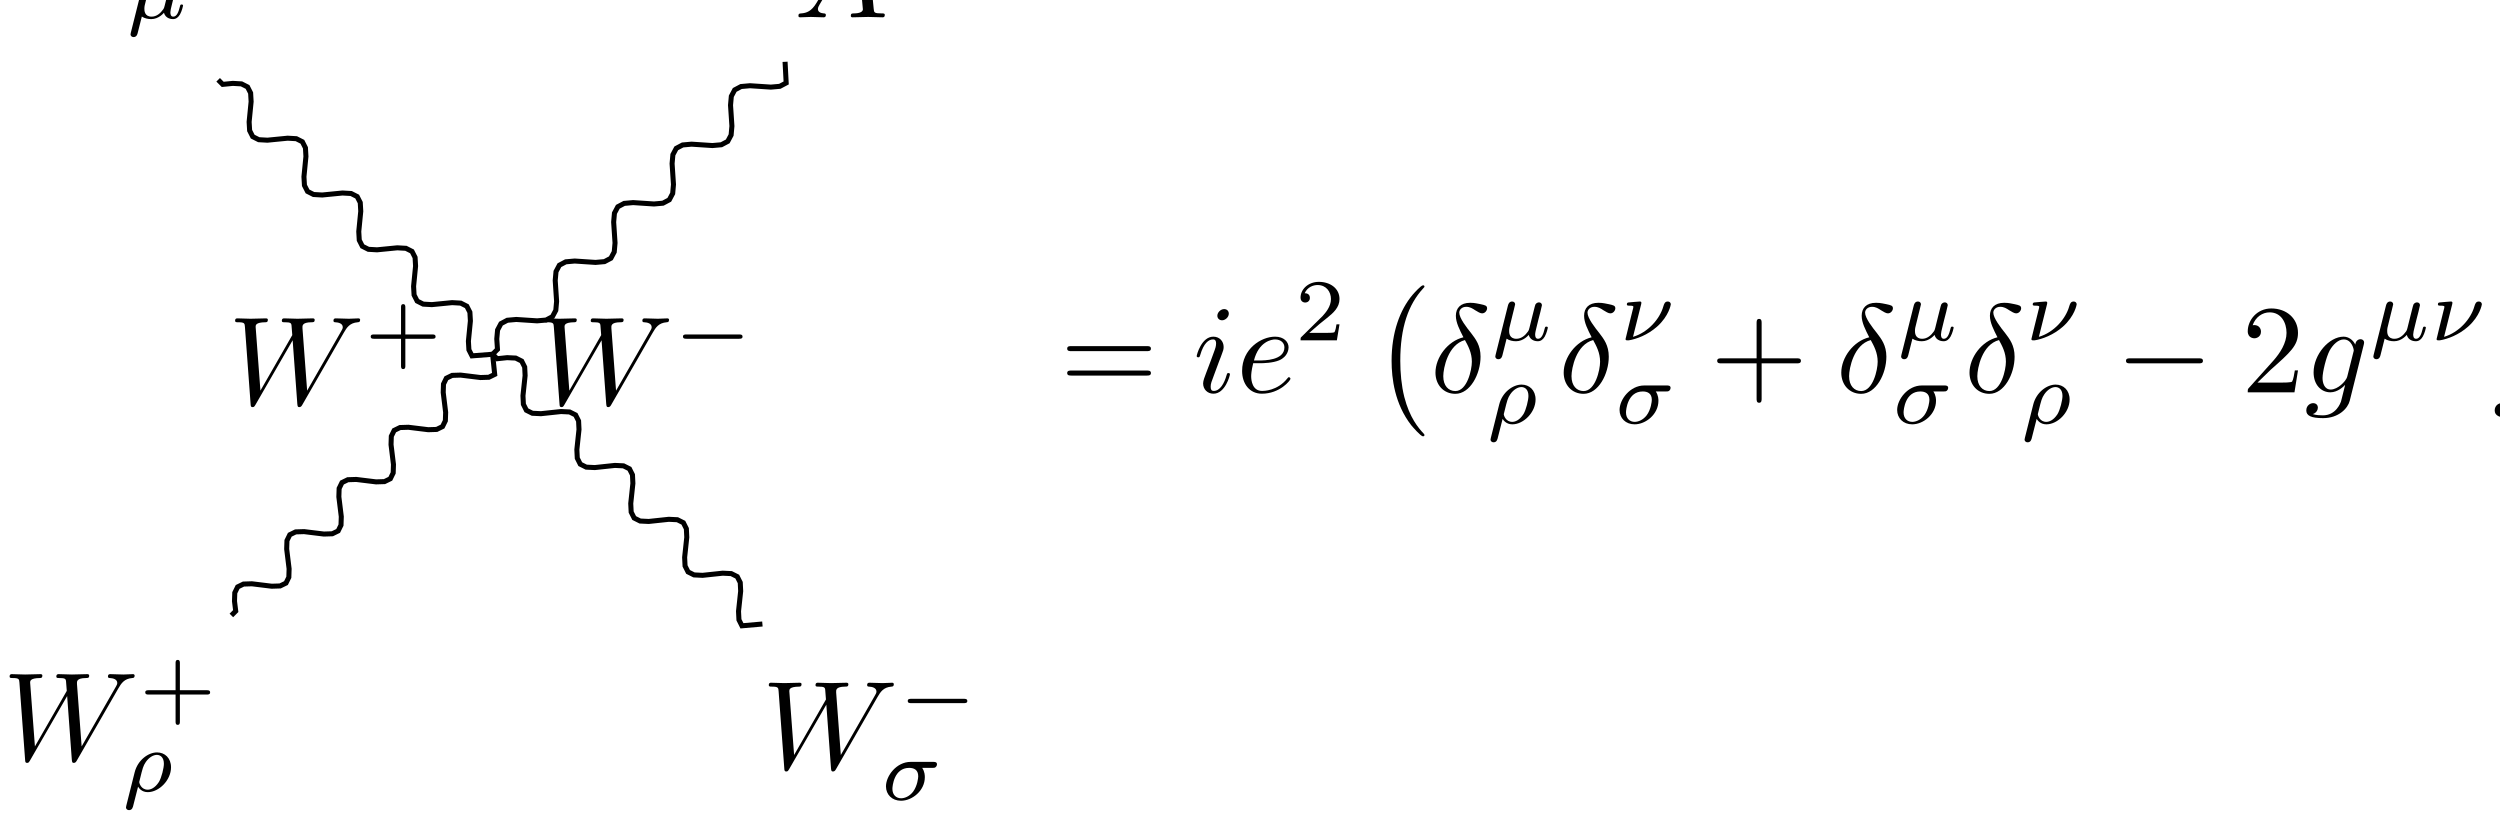 <svg xmlns="http://www.w3.org/2000/svg" xmlns:xlink="http://www.w3.org/1999/xlink" version="1.1" width="220pt" height="72pt" viewBox="0 0 220 72">
<path transform="matrix(.004,0,0,-.004,0,72)" d="M17963.9 17937.6C17853.1 17752 17745 17713.2 17623.1 17704.9 17589.9 17702.1 17565 17702.1 17565 17649.5 17565 17632.8 17578.8 17619 17601 17619 17675.8 17619 17761.6 17627.3 17839.2 17627.3 17930.6 17627.3 18027.6 17619 18116.2 17619 18132.8 17619 18168.9 17619 18168.9 17671.6 18168.9 17702.1 18143.9 17704.9 18124.5 17704.9 18060.8 17710.4 17994.3 17732.6 17994.3 17801.8 17994.3 17835.1 18011 17865.5 18033.1 17904.3L18243.7 18258.9H18939C18944.5 18200.7 18983.3 17824 18983.3 17796.3 18983.3 17713.2 18839.3 17704.9 18783.8 17704.9 18745.1 17704.9 18717.4 17704.9 18717.4 17649.5 18717.4 17619 18750.6 17619 18756.1 17619 18869.7 17619 18988.8 17627.3 19102.4 17627.3 19171.7 17627.3 19346.2 17619 19415.4 17619 19432.1 17619 19465.3 17619 19465.3 17674.4 19465.3 17704.9 19437.6 17704.9 19401.6 17704.9 19229.8 17704.9 19229.8 17724.3 19221.5 17804.6L19052.5 19536C19047 19591.4 19047 19602.5 18999.9 19602.5 18955.6 19602.5 18944.5 19583.1 18927.9 19555.4L17963.9 17937.6ZM18296.3 18344.8 18842 19259 18930.7 18344.8H18296.3Z"/>
<path transform="matrix(.004,0,0,-.004,0,72)" d="M20031.6 19422.8C20033.5 19430.5 20035.5 19442.1 20035.5 19451.8 20035.5 19453.8 20035.5 19479 20004.5 19479 20002.5 19479 19892 19469.3 19878.5 19469.3 19841.6 19465.4 19806.7 19463.5 19769.9 19459.6 19738.9 19457.6 19715.6 19455.7 19715.6 19415 19715.6 19387.8 19742.8 19387.8 19766 19387.8 19859.1 19387.8 19859.1 19376.2 19859.1 19358.8 19859.1 19347.1 19849.4 19308.4 19841.6 19283.2L19744.7 18891.5C19696.2 18697.7 19686.5 18658.9 19686.5 18651.1 19686.5 18624 19715.6 18624 19723.4 18624H19754.4C19926.9 18651.1 20173.1 18742.3 20380.6 18926.4 20644.3 19161 20683 19413 20683 19416.9 20683 19451.8 20655.9 19479 20617.1 19479 20549.3 19479 20535.7 19424.7 20518.2 19370.4 20440.7 19095.1 20180.9 18798.5 19851.3 18701.5L20031.6 19422.8"/>
<path transform="matrix(.004,0,0,-.004,0,72)" d="M1193.86 18333.6C1083.06 18148 975.016 18109.2 853.125 18100.9 819.891 18098.1 794.953 18098.1 794.953 18045.5 794.953 18028.8 808.813 18015 830.969 18015 905.766 18015 991.641 18023.3 1069.2 18023.3 1160.63 18023.3 1257.58 18015 1346.22 18015 1362.84 18015 1398.86 18015 1398.86 18067.6 1398.86 18098.1 1373.92 18100.9 1354.53 18100.9 1290.81 18106.4 1224.33 18128.6 1224.33 18197.8 1224.33 18231.1 1240.95 18261.5 1263.13 18300.3L1473.66 18654.9H2168.97C2174.52 18596.7 2213.3 18220 2213.3 18192.3 2213.3 18109.2 2069.25 18100.9 2013.84 18100.9 1975.06 18100.9 1947.36 18100.9 1947.36 18045.5 1947.36 18015 1980.59 18015 1986.14 18015 2099.72 18015 2218.83 18023.3 2332.41 18023.3 2401.67 18023.3 2576.19 18015 2645.44 18015 2662.06 18015 2695.31 18015 2695.31 18070.4 2695.31 18100.9 2667.61 18100.9 2631.59 18100.9 2459.84 18100.9 2459.84 18120.3 2451.53 18200.6L2282.55 19932C2277 19987.4 2277 19998.5 2229.91 19998.5 2185.59 19998.5 2174.52 19979.1 2157.89 19951.4L1193.86 18333.6ZM1526.28 18740.8 2072.02 19655 2160.66 18740.8H1526.28Z"/>
<path transform="matrix(.004,0,0,-.004,0,72)" d="M2879.69 17286.9C2871.94 17257.8 2871.94 17248.1 2871.94 17246.2 2871.94 17203.5 2906.83 17184.1 2937.84 17184.1 3007.64 17184.1 3023.16 17248.1 3030.91 17281 3034.78 17290.8 3073.56 17445.8 3120.09 17635.8 3180.19 17595.1 3257.73 17579.6 3327.53 17579.6 3494.27 17579.6 3602.83 17715.3 3606.7 17719.2 3643.53 17585.4 3777.31 17579.6 3806.39 17579.6 3876.19 17579.6 3924.66 17622.3 3959.55 17682.4 4002.2 17758 4027.41 17868.5 4027.41 17876.2 4027.41 17901.4 4002.2 17901.4 3996.38 17901.4 3969.23 17901.4 3967.3 17893.7 3953.73 17841.3 3930.47 17748.3 3893.63 17633.9 3812.2 17633.9 3761.8 17633.9 3748.23 17676.5 3748.23 17728.9 3748.23 17761.8 3763.73 17831.6 3777.31 17882 3790.88 17934.4 3810.27 18013.9 3819.95 18056.5L3864.55 18229.1C3876.19 18277.5 3897.5 18362.8 3897.5 18372.5 3897.5 18411.3 3866.48 18434.6 3833.53 18434.6 3812.2 18434.6 3775.38 18424.9 3754.05 18388 3748.23 18376.4 3732.72 18314.4 3723.03 18275.6L3682.31 18114.7 3622.22 17872.4C3608.64 17823.9 3608.64 17820 3591.19 17794.8 3531.09 17709.5 3445.8 17633.9 3335.28 17633.9 3176.31 17633.9 3176.31 17771.5 3176.31 17806.4 3176.31 17856.8 3182.13 17882 3209.27 17986.7 3228.66 18072 3232.53 18085.6 3251.92 18161.2L3279.06 18269.8C3288.75 18310.5 3308.14 18384.2 3308.14 18391.9 3308.14 18426.8 3281 18454 3242.23 18454 3172.44 18454 3154.98 18386.1 3149.17 18362.8L2879.69 17286.9"/>
<path transform="matrix(.004,0,0,-.004,0,72)" d="M2599.27 2847.7C2668.52 2969.58 2735 3069.31 2909.52 3083.16 2934.45 3085.94 2962.16 3085.94 2962.16 3138.56 2962.16 3149.64 2951.08 3169.03 2928.92 3169.03 2862.44 3169.03 2784.86 3160.73 2715.61 3160.73 2621.42 3160.73 2518.92 3169.03 2427.52 3169.03 2410.89 3169.03 2374.88 3169.03 2374.88 3116.41 2374.88 3085.94 2399.81 3083.16 2416.44 3083.16 2482.92 3080.39 2579.88 3058.23 2579.88 2975.13 2579.88 2944.66 2566.02 2922.48 2543.86 2883.7L1795.91 1578.95 1693.41 2952.97C1690.64 3008.38 1685.09 3080.39 1887.33 3083.16 1934.42 3083.16 1962.13 3083.16 1962.13 3138.56 1962.13 3166.27 1931.64 3169.03 1920.56 3169.03 1809.77 3169.03 1693.41 3160.73 1582.61 3160.73 1518.89 3160.73 1355.45 3169.03 1291.73 3169.03 1275.11 3169.03 1239.09 3169.03 1239.09 3113.64 1239.09 3083.16 1266.8 3083.16 1305.58 3083.16 1427.47 3083.16 1446.86 3066.55 1452.41 3013.91L1469.03 2800.61 768.172 1578.95 662.906 2983.44C662.906 3016.67 662.906 3080.39 873.438 3083.16 901.141 3083.16 931.609 3083.16 931.609 3138.56 931.609 3169.03 898.359 3169.03 892.828 3169.03 782.016 3169.03 665.672 3160.73 552.094 3160.73 455.141 3160.73 355.406 3169.03 261.219 3169.03 247.375 3169.03 211.359 3169.03 211.359 3116.41 211.359 3083.16 236.297 3083.16 280.609 3083.16 419.125 3083.16 421.891 3058.23 427.438 2980.67L552.094 1288.08C554.859 1238.22 557.641 1216.06 596.422 1216.06 629.656 1216.06 637.969 1232.67 662.906 1274.23L1477.34 2687.03 1579.83 1288.08C1585.38 1229.91 1590.91 1216.06 1624.16 1216.06 1660.17 1216.06 1676.8 1243.75 1690.64 1268.69L2599.27 2847.7"/>
<path transform="matrix(.004,0,0,-.004,0,72)" d="M3957.63 2720.14H4550.86C4576.06 2720.14 4622.59 2720.14 4622.59 2766.67 4622.59 2815.14 4578 2815.14 4550.86 2815.14H3957.63V3410.33C3957.63 3435.53 3957.63 3482.06 3911.09 3482.06 3862.63 3482.06 3862.63 3437.47 3862.63 3410.33V2815.14H3267.44C3242.23 2815.14 3195.7 2815.14 3195.7 2768.61 3195.7 2720.14 3240.3 2720.14 3267.44 2720.14H3862.63V2124.97C3862.63 2099.77 3862.63 2053.23 3909.16 2053.23 3957.63 2053.23 3957.63 2097.83 3957.63 2124.97V2720.14"/>
<path transform="matrix(.004,0,0,-.004,0,72)" d="M2779.69 279.875C2771.94 250.781 2771.94 241.094 2771.94 239.156 2771.94 196.5 2806.83 177.125 2837.84 177.125 2907.64 177.125 2923.16 235.281 2936.72 297.313 2963.86 398.125 3018.16 619.141 3037.53 692.813 3054.98 663.734 3117.03 572.609 3250.8 572.609 3498.95 572.609 3762.61 836.281 3762.61 1119.33 3762.61 1324.83 3624.97 1446.97 3454.36 1446.97 3264.36 1446.97 3029.78 1280.23 2961.92 1006.88L2779.69 279.875ZM3248.86 626.891C3105.39 626.891 3062.73 770.359 3062.73 795.563 3062.73 799.438 3074.38 842.094 3080.19 865.359 3138.34 1103.81 3149.98 1148.41 3206.2 1233.7 3276 1336.47 3372.94 1392.69 3450.48 1392.69 3529.97 1392.69 3605.58 1336.47 3605.58 1196.88 3605.58 1107.69 3555.17 892.5 3495.08 795.563 3405.89 657.922 3308.95 626.891 3248.86 626.891"/>
<path transform="matrix(.004,0,0,-.004,0,72)" d="M19301.3 2658.7C19370.5 2780.58 19437 2880.31 19611.5 2894.16 19636.5 2896.94 19664.2 2896.94 19664.2 2949.56 19664.2 2960.64 19653.1 2980.03 19630.9 2980.03 19564.4 2980.03 19486.9 2971.73 19417.6 2971.73 19323.4 2971.73 19220.9 2980.03 19129.5 2980.03 19112.9 2980.03 19076.9 2980.03 19076.9 2927.41 19076.9 2896.94 19101.8 2894.16 19118.4 2894.16 19184.9 2891.39 19281.9 2869.23 19281.9 2786.13 19281.9 2755.66 19268 2733.48 19245.9 2694.7L18497.9 1389.95 18395.4 2763.97C18392.6 2819.38 18387.1 2891.39 18589.3 2894.16 18636.4 2894.16 18664.1 2894.16 18664.1 2949.56 18664.1 2977.27 18633.6 2980.03 18622.6 2980.03 18511.8 2980.03 18395.4 2971.73 18284.6 2971.73 18220.9 2971.73 18057.5 2980.03 17993.7 2980.03 17977.1 2980.03 17941.1 2980.03 17941.1 2924.64 17941.1 2894.16 17968.8 2894.16 18007.6 2894.16 18129.5 2894.16 18148.9 2877.55 18154.4 2824.91L18171 2611.61 17470.2 1389.95 17364.9 2794.44C17364.9 2827.67 17364.9 2891.39 17575.4 2894.16 17603.1 2894.16 17633.6 2894.16 17633.6 2949.56 17633.6 2980.03 17600.4 2980.03 17594.8 2980.03 17484 2980.03 17367.7 2971.73 17254.1 2971.73 17157.1 2971.73 17057.4 2980.03 16963.2 2980.03 16949.4 2980.03 16913.4 2980.03 16913.4 2927.41 16913.4 2894.16 16938.3 2894.16 16982.6 2894.16 17121.1 2894.16 17123.9 2869.23 17129.4 2791.67L17254.1 1099.08C17256.9 1049.22 17259.6 1027.06 17298.4 1027.06 17331.7 1027.06 17340 1043.67 17364.9 1085.23L18179.3 2498.03 18281.8 1099.08C18287.4 1040.91 18292.9 1027.06 18326.2 1027.06 18362.2 1027.06 18378.8 1054.75 18392.6 1079.69L19301.3 2658.7"/>
<path transform="matrix(.004,0,0,-.004,0,72)" d="M21203.4 2531.14C21234.4 2531.14 21280.9 2531.14 21280.9 2577.67 21280.9 2626.14 21236.3 2626.14 21203.4 2626.14H20047.9C20016.9 2626.14 19970.4 2626.14 19970.4 2579.61 19970.4 2531.14 20015 2531.14 20047.9 2531.14H21203.4"/>
<path transform="matrix(.004,0,0,-.004,0,72)" d="M20511.1 1106.75C20544.1 1106.75 20561.5 1106.75 20582.9 1122.27 20608.1 1143.58 20613.9 1170.72 20613.9 1184.3 20613.9 1238.58 20563.5 1238.58 20530.5 1238.58H20034.2C19724 1238.58 19491.4 932.266 19491.4 699.625 19491.4 519.328 19625.2 383.609 19822.9 383.609 20067.2 383.609 20346.3 604.625 20346.3 901.25 20346.3 932.266 20346.3 1019.5 20288.2 1106.75H20511.1ZM19824.8 437.891C19720.2 437.891 19632.9 507.688 19632.9 645.344 19632.9 703.5 19667.8 1106.75 20001.3 1106.75 20100.1 1106.75 20201 1069.91 20201 922.578 20201 887.672 20183.5 713.188 20088.5 583.297 20007.1 476.672 19898.5 437.891 19824.8 437.891"/>
<path transform="matrix(.004,0,0,-.004,0,72)" stroke-width="110.783" stroke-linecap="butt" stroke-miterlimit="10" stroke-linejoin="miter" fill="none" stroke="#000000" d="M4799.23 16244.1 4899.73 16143.7 5122.63 16165.6 5312.73 16154.7 5446.02 16087 5513.73 15953.7 5524.63 15763.6 5502.74 15540.7 5480.86 15317.8 5491.76 15127.7 5559.46 14994.4 5692.77 14926.7 5882.86 14915.9 6105.76 14937.8 6328.65 14959.7 6518.75 14948.8 6652.05 14881.1 6719.75 14747.8 6730.65 14557.7 6708.77 14334.8 6686.89 14111.9 6697.79 13921.9 6765.5 13788.6 6898.79 13720.9 7088.89 13710 7311.78 13731.9 7534.68 13753.8 7724.78 13742.9 7858.07 13675.3 7925.78 13542 7936.68 13351.9 7914.8 13129 7892.91 12906.1 7903.81 12716 7971.52 12582.7 8104.82 12515 8294.92 12504.1 8517.81 12526 8740.71 12548 8930.8 12537.1 9064.11 12469.4 9131.81 12336.1 9142.71 12146 9120.83 11923.1 9098.94 11700.2 9109.84 11510.1 9177.55 11376.8 9310.85 11309.1 9500.95 11298.3 9723.84 11320.2 9946.73 11342.1 10136.8 11331.2 10270.1 11263.5 10337.8 11130.2 10348.7 10940.1 10326.9 10717.2 10305 10494.3 10315.9 10304.2 10383.6 10171 10837.3 10206.8"/>
<path transform="matrix(.004,0,0,-.004,0,72)" stroke-width="110.783" stroke-linecap="butt" stroke-miterlimit="10" stroke-linejoin="miter" fill="none" stroke="#000000" d="M10837.3 10206.8 10944.4 10313.9 10929.1 10543.4 10946.7 10740.2 11021 10880.1 11160.9 10954.4 11357.7 10971.9 11587.2 10956.6 11816.7 10941.4 12013.5 10958.9 12153.4 11033.2 12227.7 11173.1 12245.3 11369.9 12230 11599.4 12214.8 11828.9 12232.3 12025.7 12306.6 12165.6 12446.6 12239.9 12643.3 12257.4 12872.8 12242.1 13102.4 12226.9 13299.1 12244.4 13439 12318.7 13513.4 12458.6 13530.9 12655.4 13515.6 12884.9 13500.4 13114.4 13517.9 13311.2 13592.2 13451.1 13732.2 13525.4 13928.9 13542.9 14158.4 13527.6 14388 13512.4 14584.7 13529.9 14724.6 13604.2 14799 13744.1 14816.5 13940.9 14801.2 14170.4 14786 14399.9 14803.5 14596.7 14877.9 14736.6 15017.8 14810.9 15214.5 14828.4 15444.1 14813.1 15673.6 14797.9 15870.3 14815.4 16010.2 14889.7 16084.6 15029.6 16102.1 15226.4 16086.9 15455.9 16071.6 15685.4 16089.1 15882.2 16163.5 16022.1 16303.4 16096.4 16500.1 16113.9 16729.7 16098.7 16959.2 16083.4 17155.9 16100.9 17295.9 16175.2 17271.4 16640.4"/>
<path transform="matrix(.004,0,0,-.004,0,72)" stroke-width="110.783" stroke-linecap="butt" stroke-miterlimit="10" stroke-linejoin="miter" fill="none" stroke="#000000" d="M5090.12 4460.37 5185.77 4556.02 5159.04 4774.07 5165.11 4959.32 5227.97 5087.78 5356.43 5150.63 5541.69 5156.67 5759.74 5129.91 5977.79 5103.15 6163.05 5109.19 6291.5 5172.04 6354.37 5300.49 6360.43 5485.75 6333.71 5703.8 6306.98 5921.85 6313.04 6107.11 6375.9 6235.56 6504.36 6298.41 6689.62 6304.45 6907.67 6277.69 7125.72 6250.94 7310.98 6256.98 7439.44 6319.83 7502.3 6448.27 7508.36 6633.53 7481.64 6851.58 7454.91 7069.64 7460.97 7254.89 7523.84 7383.34 7652.29 7446.2 7837.55 7452.23 8055.61 7425.48 8273.65 7398.71 8458.91 7404.76 8587.37 7467.61 8650.23 7596.05 8656.3 7781.31 8629.57 7999.37 8602.84 8217.42 8608.91 8402.68 8671.77 8531.13 8800.23 8593.97 8985.48 8600.02 9203.54 8573.26 9421.59 8546.5 9606.84 8552.55 9735.3 8615.39 9798.16 8743.84 9804.23 8929.09 9777.5 9147.15 9750.77 9365.2 9756.83 9550.46 9819.7 9678.91 9948.16 9741.76 10133.4 9747.8 10351.5 9721.04 10569.5 9694.29 10754.8 9700.32 10883.2 9763.18 10837.3 10206.8"/>
<path transform="matrix(.004,0,0,-.004,0,72)" stroke-width="110.783" stroke-linecap="butt" stroke-miterlimit="10" stroke-linejoin="miter" fill="none" stroke="#000000" d="M10837.3 10206.8 10936.1 10108 11157.3 10131.6 11345.7 10122.4 11477.2 10056.4 11543.3 9924.86 11552.4 9736.47 11528.9 9515.27 11505.3 9294.08 11514.5 9105.69 11580.5 8974.1 11712.1 8908.12 11900.5 8898.94 12121.7 8922.55 12342.8 8946.18 12531.2 8937 12662.8 8871.01 12728.8 8739.42 12738 8551.03 12714.4 8329.84 12690.9 8108.65 12700.1 7920.25 12766.1 7788.67 12897.7 7722.68 13086.1 7713.5 13307.2 7737.13 13528.4 7760.74 13716.8 7751.56 13848.4 7685.58 13914.4 7554 13923.6 7365.6 13900 7144.41 13876.4 6923.21 13885.6 6734.82 13951.7 6603.23 14083.2 6537.25 14271.6 6528.07 14492.8 6551.69 14714 6575.31 14902.4 6566.13 15034 6500.14 15100 6368.56 15109.2 6180.17 15085.6 5958.97 15062 5737.78 15071.2 5549.39 15137.2 5417.8 15268.8 5351.82 15457.2 5342.64 15678.4 5366.26 15899.6 5389.88 16088 5380.7 16219.6 5314.71 16285.6 5183.13 16294.8 4994.73 16271.2 4773.54 16247.6 4552.35 16256.8 4363.96 16322.8 4232.37 16772.9 4271.89"/>
<path transform="matrix(.004,0,0,-.004,0,72)" d="M14356.3 10674.7C14425.5 10796.6 14492 10896.3 14666.5 10910.2 14691.5 10912.9 14719.2 10912.9 14719.2 10965.6 14719.2 10976.6 14708.1 10996 14685.9 10996 14619.4 10996 14541.9 10987.7 14472.6 10987.7 14378.4 10987.7 14275.9 10996 14184.5 10996 14167.9 10996 14131.9 10996 14131.9 10943.4 14131.9 10912.9 14156.8 10910.2 14173.4 10910.2 14239.9 10907.4 14336.9 10885.2 14336.9 10802.1 14336.9 10771.7 14323 10749.5 14300.9 10710.7L13552.9 9405.95 13450.4 10780C13447.6 10835.4 13442.1 10907.4 13644.3 10910.2 13691.4 10910.2 13719.1 10910.2 13719.1 10965.6 13719.1 10993.3 13688.6 10996 13677.6 10996 13566.8 10996 13450.4 10987.7 13339.6 10987.7 13275.9 10987.7 13112.5 10996 13048.7 10996 13032.1 10996 12996.1 10996 12996.1 10940.6 12996.1 10910.2 13023.8 10910.2 13062.6 10910.2 13184.5 10910.2 13203.9 10893.5 13209.4 10840.9L13226 10627.6 12525.2 9405.95 12419.9 10810.4C12419.9 10843.7 12419.9 10907.4 12630.4 10910.2 12658.1 10910.2 12688.6 10910.2 12688.6 10965.6 12688.6 10996 12655.4 10996 12649.8 10996 12539 10996 12422.7 10987.7 12309.1 10987.7 12212.1 10987.7 12112.4 10996 12018.2 10996 12004.4 10996 11968.4 10996 11968.4 10943.4 11968.4 10910.2 11993.3 10910.2 12037.6 10910.2 12176.1 10910.2 12178.9 10885.2 12184.4 10807.7L12309.1 9115.08C12311.9 9065.22 12314.6 9043.06 12353.4 9043.06 12386.7 9043.06 12395 9059.67 12419.9 9101.23L13234.3 10514 13336.8 9115.08C13342.4 9056.91 13347.9 9043.06 13381.2 9043.06 13417.2 9043.06 13433.8 9070.75 13447.6 9095.69L14356.3 10674.7"/>
<path transform="matrix(.004,0,0,-.004,0,72)" d="M16258.4 10547.1C16289.4 10547.1 16335.9 10547.1 16335.9 10593.7 16335.9 10642.1 16291.3 10642.1 16258.4 10642.1H15102.9C15071.9 10642.1 15025.4 10642.1 15025.4 10595.6 15025.4 10547.1 15070 10547.1 15102.9 10547.1H16258.4"/>
<path transform="matrix(.004,0,0,-.004,0,72)" d="M7560.27 10674.7C7629.52 10796.6 7696 10896.3 7870.52 10910.2 7895.45 10912.9 7923.16 10912.9 7923.16 10965.6 7923.16 10976.6 7912.08 10996 7889.92 10996 7823.44 10996 7745.86 10987.7 7676.61 10987.7 7582.42 10987.7 7479.92 10996 7388.52 10996 7371.89 10996 7335.88 10996 7335.88 10943.4 7335.88 10912.9 7360.81 10910.2 7377.44 10910.2 7443.92 10907.4 7540.88 10885.2 7540.88 10802.1 7540.88 10771.7 7527.02 10749.5 7504.86 10710.7L6756.91 9405.95 6654.41 10780C6651.64 10835.4 6646.09 10907.4 6848.33 10910.2 6895.42 10910.2 6923.13 10910.2 6923.13 10965.6 6923.13 10993.3 6892.64 10996 6881.56 10996 6770.77 10996 6654.41 10987.7 6543.61 10987.7 6479.89 10987.7 6316.45 10996 6252.73 10996 6236.11 10996 6200.09 10996 6200.09 10940.6 6200.09 10910.2 6227.8 10910.2 6266.58 10910.2 6388.47 10910.2 6407.86 10893.5 6413.41 10840.9L6430.03 10627.6 5729.17 9405.95 5623.91 10810.4C5623.91 10843.7 5623.91 10907.4 5834.44 10910.2 5862.14 10910.2 5892.61 10910.2 5892.61 10965.6 5892.61 10996 5859.36 10996 5853.83 10996 5743.02 10996 5626.67 10987.7 5513.09 10987.7 5416.14 10987.7 5316.41 10996 5222.22 10996 5208.38 10996 5172.36 10996 5172.36 10943.4 5172.36 10910.2 5197.3 10910.2 5241.61 10910.2 5380.13 10910.2 5382.89 10885.2 5388.44 10807.7L5513.09 9115.08C5515.86 9065.22 5518.64 9043.06 5557.42 9043.06 5590.66 9043.06 5598.97 9059.67 5623.91 9101.23L6438.34 10514 6540.83 9115.08C6546.38 9056.91 6551.91 9043.06 6585.16 9043.06 6621.17 9043.06 6637.8 9070.75 6651.64 9095.69L7560.27 10674.7"/>
<path transform="matrix(.004,0,0,-.004,0,72)" d="M8917.63 10547.1H9510.86C9536.06 10547.1 9582.59 10547.1 9582.59 10593.7 9582.59 10642.1 9538 10642.1 9510.86 10642.1H8917.63V11237.3C8917.63 11262.5 8917.63 11309.1 8871.09 11309.1 8822.63 11309.1 8822.63 11264.5 8822.63 11237.3V10642.1H8227.44C8202.23 10642.1 8155.7 10642.1 8155.7 10595.6 8155.7 10547.1 8200.3 10547.1 8227.44 10547.1H8822.63V9951.97C8822.63 9926.77 8822.63 9880.23 8869.16 9880.23 8917.63 9880.23 8917.63 9924.83 8917.63 9951.97V10547.1"/>
<path transform="matrix(.004,0,0,-.004,0,72)" d="M25226.1 10274.8C25267.7 10274.8 25320.3 10274.8 25320.3 10330.3 25320.3 10385.7 25267.7 10385.7 25228.9 10385.7H23569.5C23530.8 10385.7 23478.1 10385.7 23478.1 10330.3 23478.1 10274.8 23530.8 10274.8 23572.3 10274.8H25226.1ZM25228.9 9737.44C25267.7 9737.44 25320.3 9737.44 25320.3 9792.84 25320.3 9848.25 25267.7 9848.25 25226.1 9848.25H23572.3C23530.8 9848.25 23478.1 9848.25 23478.1 9792.84 23478.1 9737.44 23530.8 9737.44 23569.5 9737.44H25228.9"/>
<path transform="matrix(.004,0,0,-.004,0,72)" d="M27033.7 11100.4C27033.7 11155.8 26995 11200.1 26931.2 11200.1 26856.4 11200.1 26781.6 11128.1 26781.6 11053.3 26781.6 11000.6 26820.4 10953.5 26886.9 10953.5 26950.6 10953.5 27033.7 11017.3 27033.7 11100.4ZM26823.2 10058.8C26856.4 10139.1 26856.4 10144.7 26884.1 10219.5 26906.3 10274.8 26920.2 10313.6 26920.2 10366.3 26920.2 10490.9 26831.5 10593.4 26693 10593.4 26432.6 10593.4 26327.3 10191.8 26327.3 10166.8 26327.3 10139.1 26355 10139.1 26360.6 10139.1 26388.3 10139.1 26391 10144.7 26404.9 10189 26479.7 10449.4 26590.5 10532.5 26684.7 10532.5 26706.8 10532.5 26753.9 10532.5 26753.9 10443.8 26753.9 10385.7 26734.5 10327.5 26723.5 10299.8 26701.3 10227.8 26576.7 9906.42 26532.3 9787.3 26504.6 9715.28 26468.6 9623.86 26468.6 9565.69 26468.6 9435.48 26562.8 9338.53 26695.8 9338.53 26956.2 9338.53 27058.7 9740.2 27058.7 9765.14 27058.7 9792.84 27033.7 9792.84 27025.4 9792.84 26997.7 9792.84 26997.7 9784.53 26983.9 9742.97 26934 9568.45 26842.6 9399.47 26701.3 9399.47 26654.2 9399.47 26634.8 9427.17 26634.8 9490.89 26634.8 9560.14 26651.5 9598.92 26715.2 9767.91L26823.2 10058.8"/>
<path transform="matrix(.004,0,0,-.004,0,72)" d="M27717 10008.9C27797.4 10008.9 28002.4 10014.5 28140.9 10072.6 28334.8 10155.7 28348.6 10319.2 28348.6 10358 28348.6 10479.8 28243.4 10593.4 28052.2 10593.4 27744.7 10593.4 27326.4 10324.7 27326.4 9839.94 27326.4 9557.38 27489.9 9338.53 27761.3 9338.53 28157.5 9338.53 28390.2 9632.17 28390.2 9665.41 28390.2 9682.03 28373.6 9701.42 28356.9 9701.42 28343.1 9701.42 28337.5 9695.88 28320.9 9673.72 28102.1 9399.47 27800.1 9399.47 27766.9 9399.47 27550.8 9399.47 27525.9 9632.17 27525.9 9720.81 27525.9 9754.06 27528.7 9839.94 27570.2 10008.9H27717ZM27586.8 10069.9C27694.9 10490.9 27980.2 10532.5 28052.2 10532.5 28182.4 10532.5 28257.2 10452.1 28257.2 10358 28257.2 10069.9 27814 10069.9 27700.4 10069.9H27586.8"/>
<path transform="matrix(.004,0,0,-.004,0,72)" d="M29469 10864.8H29403.1C29397.3 10822.2 29377.9 10707.8 29352.7 10688.4 29337.2 10676.8 29187.9 10676.8 29160.8 10676.8H28804.1C29007.6 10857.1 29075.5 10911.4 29191.8 11002.5 29335.3 11116.9 29469 11237.1 29469 11421.3 29469 11655.8 29263.5 11799.3 29015.4 11799.3 28775 11799.3 28612.1 11630.6 28612.1 11452.3 28612.1 11353.4 28695.5 11343.7 28714.9 11343.7 28761.4 11343.7 28817.6 11376.7 28817.6 11446.5 28817.6 11481.3 28804.1 11549.2 28703.3 11549.2 28763.4 11686.9 28895.2 11729.5 28986.3 11729.5 29180.2 11729.5 29281 11578.3 29281 11421.3 29281 11252.6 29160.8 11118.8 29098.8 11049L28631.5 10587.6C28612.1 10570.2 28612.1 10566.3 28612.1 10512H29410.9L29469 10864.8"/>
<path transform="matrix(.004,0,0,-.004,0,72)" d="M31338.1 8429.05C31338.1 8440.14 31332.5 8445.67 31327 8453.98 31199.6 8589.72 31011.2 8814.11 30894.9 9265.66 30831.1 9517.73 30806.2 9803.06 30806.2 10060.7 30806.2 10789.3 30980.7 11299 31313.2 11659.1 31338.1 11684 31338.1 11689.6 31338.1 11695.1 31338.1 11722.8 31315.9 11722.8 31304.8 11722.8 31263.3 11722.8 31113.7 11556.6 31077.7 11515 30795.1 11179.8 30615.1 10681.2 30615.1 10063.5 30615.1 9670.09 30684.3 9113.3 31047.2 8645.13 31074.9 8611.89 31255 8401.36 31304.8 8401.36 31315.9 8401.36 31338.1 8401.36 31338.1 8429.05"/>
<path transform="matrix(.004,0,0,-.004,0,72)" d="M32195.3 10579.6C31849.1 10496.5 31580.3 10136.3 31580.3 9801.16 31580.3 9535.22 31757.6 9335.75 32018 9335.75 32342.2 9335.75 32572.1 9770.67 32572.1 10153 32572.1 10405 32461.3 10543.6 32367.1 10668.2 32267.4 10792.9 32103.9 11000.6 32103.9 11122.5 32103.9 11183.5 32159.3 11250 32256.3 11250 32339.4 11250 32394.8 11213.9 32453 11175.2 32508.4 11141.9 32563.8 11105.9 32605.3 11105.9 32674.6 11105.9 32716.1 11172.4 32716.1 11216.7 32716.1 11277.7 32671.8 11286 32572.1 11308.1 32428 11338.6 32389.3 11338.6 32344.9 11338.6 32128.8 11338.6 32029.1 11219.5 32029.1 11053.3 32029.1 10903.7 32109.5 10748.5 32195.3 10579.6ZM32228.6 10518.6C32297.8 10391.2 32380.9 10241.6 32380.9 10042.2 32380.9 9859.33 32275.7 9396.7 32018 9396.7 31865.7 9396.7 31752.1 9513.05 31752.1 9723.58 31752.1 9898.11 31854.6 10418.9 32228.6 10518.6"/>
<path transform="matrix(.004,0,0,-.004,0,72)" d="M32904.7 10199.9C32896.9 10170.8 32896.9 10161.1 32896.9 10159.2 32896.9 10116.5 32931.8 10097.1 32962.8 10097.1 33032.6 10097.1 33048.2 10161.1 33055.9 10194 33059.8 10203.8 33098.6 10358.8 33145.1 10548.8 33205.2 10508.1 33282.7 10492.6 33352.5 10492.6 33519.3 10492.6 33627.8 10628.3 33631.7 10632.2 33668.5 10498.4 33802.3 10492.6 33831.4 10492.6 33901.2 10492.6 33949.7 10535.3 33984.5 10595.4 34027.2 10671 34052.4 10781.5 34052.4 10789.2 34052.4 10814.4 34027.2 10814.4 34021.4 10814.4 33994.2 10814.4 33992.3 10806.7 33978.7 10754.3 33955.5 10661.3 33918.6 10546.9 33837.2 10546.9 33786.8 10546.9 33773.2 10589.5 33773.2 10641.9 33773.2 10674.8 33788.7 10744.6 33802.3 10795 33815.9 10847.4 33835.3 10926.9 33845 10969.5L33889.5 11142.1C33901.2 11190.5 33922.5 11275.8 33922.5 11285.5 33922.5 11324.3 33891.5 11347.6 33858.5 11347.6 33837.2 11347.6 33800.4 11337.9 33779 11301 33773.2 11289.4 33757.7 11227.4 33748 11188.6L33707.3 11027.7 33647.2 10785.4C33633.6 10736.9 33633.6 10733 33616.2 10707.8 33556.1 10622.5 33470.8 10546.9 33360.3 10546.9 33201.3 10546.9 33201.3 10684.5 33201.3 10719.4 33201.3 10769.8 33207.1 10795 33234.3 10899.7 33253.7 10985 33257.5 10998.6 33276.9 11074.2L33304.1 11182.8C33313.8 11223.5 33333.1 11297.2 33333.1 11304.9 33333.1 11339.8 33306 11367 33267.2 11367 33197.4 11367 33180 11299.1 33174.2 11275.8L32904.7 10199.9"/>
<path transform="matrix(.004,0,0,-.004,0,72)" d="M32799.7 8371.88C32791.9 8342.78 32791.9 8333.09 32791.9 8331.16 32791.9 8288.5 32826.8 8269.13 32857.8 8269.13 32927.6 8269.13 32943.2 8327.28 32956.7 8389.31 32983.9 8490.13 33038.2 8711.14 33057.5 8784.81 33075 8755.73 33137 8664.61 33270.8 8664.61 33519 8664.61 33782.6 8928.28 33782.6 9211.33 33782.6 9416.83 33645 9538.97 33474.4 9538.97 33284.4 9538.97 33049.8 9372.23 32981.9 9098.88L32799.7 8371.88ZM33268.9 8718.89C33125.4 8718.89 33082.7 8862.36 33082.7 8887.56 33082.7 8891.44 33094.4 8934.09 33100.2 8957.36 33158.3 9195.81 33170 9240.41 33226.2 9325.7 33296 9428.47 33392.9 9484.69 33470.5 9484.69 33550 9484.69 33625.6 9428.47 33625.6 9288.88 33625.6 9199.69 33575.2 8984.5 33515.1 8887.56 33425.9 8749.92 33329 8718.89 33268.9 8718.89"/>
<path transform="matrix(.004,0,0,-.004,0,72)" d="M35016.3 10579.6C34670.1 10496.5 34401.3 10136.3 34401.3 9801.16 34401.3 9535.22 34578.6 9335.75 34839 9335.75 35163.2 9335.75 35393.1 9770.67 35393.1 10153 35393.1 10405 35282.3 10543.6 35188.1 10668.2 35088.4 10792.9 34924.9 11000.6 34924.9 11122.5 34924.9 11183.5 34980.3 11250 35077.3 11250 35160.4 11250 35215.8 11213.9 35274 11175.2 35329.4 11141.9 35384.8 11105.9 35426.3 11105.9 35495.6 11105.9 35537.1 11172.4 35537.1 11216.7 35537.1 11277.7 35492.8 11286 35393.1 11308.1 35249 11338.6 35210.3 11338.6 35165.9 11338.6 34949.8 11338.6 34850.1 11219.5 34850.1 11053.3 34850.1 10903.7 34930.5 10748.5 35016.3 10579.6ZM35049.6 10518.6C35118.8 10391.2 35201.9 10241.6 35201.9 10042.2 35201.9 9859.33 35096.7 9396.7 34839 9396.7 34686.7 9396.7 34573.1 9513.05 34573.1 9723.58 34573.1 9898.11 34675.6 10418.9 35049.6 10518.6"/>
<path transform="matrix(.004,0,0,-.004,0,72)" d="M36106.6 11310.8C36108.5 11318.5 36110.5 11330.1 36110.5 11339.8 36110.5 11341.8 36110.5 11367 36079.5 11367 36077.5 11367 35967 11357.3 35953.5 11357.3 35916.6 11353.4 35881.7 11351.5 35844.9 11347.6 35813.9 11345.6 35790.6 11343.7 35790.6 11303 35790.6 11275.8 35817.8 11275.8 35841 11275.8 35934.1 11275.8 35934.1 11264.2 35934.1 11246.8 35934.1 11235.1 35924.4 11196.4 35916.6 11171.2L35819.7 10779.5C35771.2 10585.7 35761.5 10546.9 35761.5 10539.1 35761.5 10512 35790.6 10512 35798.4 10512H35829.4C36001.9 10539.1 36248.1 10630.3 36455.6 10814.4 36719.3 11049 36758 11301 36758 11304.9 36758 11339.8 36730.9 11367 36692.1 11367 36624.3 11367 36610.7 11312.7 36593.2 11258.4 36515.7 10983.1 36255.9 10686.5 35926.3 10589.5L36106.6 11310.8"/>
<path transform="matrix(.004,0,0,-.004,0,72)" d="M36650.1 9387.75C36683.1 9387.75 36700.5 9387.75 36721.9 9403.27 36747.1 9424.58 36752.9 9451.72 36752.9 9465.3 36752.9 9519.58 36702.5 9519.58 36669.5 9519.58H36173.2C35863 9519.58 35630.4 9213.27 35630.4 8980.63 35630.4 8800.33 35764.2 8664.61 35961.9 8664.61 36206.2 8664.61 36485.3 8885.63 36485.3 9182.25 36485.3 9213.27 36485.3 9300.5 36427.2 9387.75H36650.1ZM35963.8 8718.89C35859.2 8718.89 35771.9 8788.69 35771.9 8926.34 35771.9 8984.5 35806.8 9387.75 36140.3 9387.75 36239.1 9387.75 36340 9350.91 36340 9203.58 36340 9168.67 36322.5 8994.19 36227.5 8864.3 36146.1 8757.67 36037.5 8718.89 35963.8 8718.89"/>
<path transform="matrix(.004,0,0,-.004,0,72)" d="M38756 10006.1H39528.9C39567.7 10006.1 39620.3 10006.1 39620.3 10061.5 39620.3 10117 39567.7 10117 39528.9 10117H38756V10892.6C38756 10931.4 38756 10984 38700.6 10984 38645.2 10984 38645.2 10931.4 38645.2 10892.6V10117H37869.5C37830.8 10117 37778.1 10117 37778.1 10061.5 37778.1 10006.1 37830.8 10006.1 37869.5 10006.1H38645.2V9230.48C38645.2 9191.7 38645.2 9139.08 38700.6 9139.08 38756 9139.08 38756 9191.7 38756 9230.48V10006.1"/>
<path transform="matrix(.004,0,0,-.004,0,72)" d="M41123.3 10579.6C40777.1 10496.5 40508.3 10136.3 40508.3 9801.16 40508.3 9535.22 40685.6 9335.75 40946 9335.75 41270.2 9335.75 41500.1 9770.67 41500.1 10153 41500.1 10405 41389.3 10543.6 41295.1 10668.2 41195.4 10792.9 41031.9 11000.6 41031.9 11122.5 41031.9 11183.5 41087.3 11250 41184.3 11250 41267.4 11250 41322.8 11213.9 41381 11175.2 41436.4 11141.9 41491.8 11105.9 41533.3 11105.9 41602.6 11105.9 41644.1 11172.4 41644.1 11216.7 41644.1 11277.7 41599.8 11286 41500.1 11308.1 41356 11338.6 41317.3 11338.6 41272.9 11338.6 41056.8 11338.6 40957.1 11219.5 40957.1 11053.3 40957.1 10903.7 41037.5 10748.5 41123.3 10579.6ZM41156.6 10518.6C41225.8 10391.2 41308.9 10241.6 41308.9 10042.2 41308.9 9859.33 41203.7 9396.7 40946 9396.7 40793.7 9396.7 40680.1 9513.05 40680.1 9723.58 40680.1 9898.11 40782.6 10418.9 41156.6 10518.6"/>
<path transform="matrix(.004,0,0,-.004,0,72)" d="M41832.7 10199.9C41824.9 10170.8 41824.9 10161.1 41824.9 10159.2 41824.9 10116.5 41859.8 10097.1 41890.8 10097.1 41960.6 10097.1 41976.2 10161.1 41983.9 10194 41987.8 10203.8 42026.6 10358.8 42073.1 10548.8 42133.2 10508.1 42210.7 10492.6 42280.5 10492.6 42447.3 10492.6 42555.8 10628.3 42559.7 10632.2 42596.5 10498.4 42730.3 10492.6 42759.4 10492.6 42829.2 10492.6 42877.7 10535.3 42912.5 10595.4 42955.2 10671 42980.4 10781.5 42980.4 10789.2 42980.4 10814.4 42955.2 10814.4 42949.4 10814.4 42922.2 10814.4 42920.3 10806.7 42906.7 10754.3 42883.5 10661.3 42846.6 10546.9 42765.2 10546.9 42714.8 10546.9 42701.2 10589.5 42701.2 10641.9 42701.2 10674.8 42716.7 10744.6 42730.3 10795 42743.9 10847.4 42763.3 10926.9 42773 10969.5L42817.5 11142.1C42829.2 11190.5 42850.5 11275.8 42850.5 11285.5 42850.5 11324.3 42819.5 11347.6 42786.5 11347.6 42765.2 11347.6 42728.4 11337.9 42707 11301 42701.2 11289.4 42685.7 11227.4 42676 11188.6L42635.3 11027.7 42575.2 10785.4C42561.6 10736.9 42561.6 10733 42544.2 10707.8 42484.1 10622.5 42398.8 10546.9 42288.3 10546.9 42129.3 10546.9 42129.3 10684.5 42129.3 10719.4 42129.3 10769.8 42135.1 10795 42162.3 10899.7 42181.7 10985 42185.5 10998.6 42204.9 11074.2L42232.1 11182.8C42241.8 11223.5 42261.1 11297.2 42261.1 11304.9 42261.1 11339.8 42234 11367 42195.2 11367 42125.4 11367 42108 11299.1 42102.2 11275.8L41832.7 10199.9"/>
<path transform="matrix(.004,0,0,-.004,0,72)" d="M42757.1 9387.75C42790.1 9387.75 42807.5 9387.75 42828.9 9403.27 42854.1 9424.58 42859.9 9451.72 42859.9 9465.3 42859.9 9519.58 42809.5 9519.58 42776.5 9519.58H42280.2C41970 9519.58 41737.4 9213.27 41737.4 8980.63 41737.4 8800.33 41871.2 8664.61 42068.9 8664.61 42313.2 8664.61 42592.3 8885.63 42592.3 9182.25 42592.3 9213.27 42592.3 9300.5 42534.2 9387.75H42757.1ZM42070.8 8718.89C41966.2 8718.89 41878.9 8788.69 41878.9 8926.34 41878.9 8984.5 41913.8 9387.75 42247.3 9387.75 42346.1 9387.75 42447 9350.91 42447 9203.58 42447 9168.67 42429.5 8994.19 42334.5 8864.3 42253.1 8757.67 42144.5 8718.89 42070.8 8718.89"/>
<path transform="matrix(.004,0,0,-.004,0,72)" d="M43944.3 10579.6C43598.1 10496.5 43329.3 10136.3 43329.3 9801.16 43329.3 9535.22 43506.6 9335.75 43767 9335.75 44091.2 9335.75 44321.1 9770.67 44321.1 10153 44321.1 10405 44210.3 10543.6 44116.1 10668.2 44016.4 10792.9 43852.9 11000.6 43852.9 11122.5 43852.9 11183.5 43908.3 11250 44005.3 11250 44088.4 11250 44143.8 11213.9 44202 11175.2 44257.4 11141.9 44312.8 11105.9 44354.3 11105.9 44423.6 11105.9 44465.1 11172.4 44465.1 11216.7 44465.1 11277.7 44420.8 11286 44321.1 11308.1 44177 11338.6 44138.3 11338.6 44093.9 11338.6 43877.8 11338.6 43778.1 11219.5 43778.1 11053.3 43778.1 10903.7 43858.5 10748.5 43944.3 10579.6ZM43977.6 10518.6C44046.8 10391.2 44129.9 10241.6 44129.9 10042.2 44129.9 9859.33 44024.7 9396.7 43767 9396.7 43614.7 9396.7 43501.1 9513.05 43501.1 9723.58 43501.1 9898.11 43603.6 10418.9 43977.6 10518.6"/>
<path transform="matrix(.004,0,0,-.004,0,72)" d="M45035.6 11310.8C45037.5 11318.5 45039.5 11330.1 45039.5 11339.8 45039.5 11341.8 45039.5 11367 45008.5 11367 45006.5 11367 44896 11357.3 44882.5 11357.3 44845.6 11353.4 44810.7 11351.5 44773.9 11347.6 44742.9 11345.6 44719.6 11343.7 44719.6 11303 44719.6 11275.8 44746.8 11275.8 44770 11275.8 44863.1 11275.8 44863.1 11264.2 44863.1 11246.8 44863.1 11235.1 44853.4 11196.4 44845.6 11171.2L44748.7 10779.5C44700.2 10585.7 44690.5 10546.9 44690.5 10539.1 44690.5 10512 44719.6 10512 44727.4 10512H44758.4C44930.9 10539.1 45177.1 10630.3 45384.6 10814.4 45648.3 11049 45687 11301 45687 11304.9 45687 11339.8 45659.9 11367 45621.1 11367 45553.3 11367 45539.7 11312.7 45522.2 11258.4 45444.7 10983.1 45184.9 10686.5 44855.3 10589.5L45035.6 11310.8"/>
<path transform="matrix(.004,0,0,-.004,0,72)" d="M44548.7 8371.88C44540.9 8342.78 44540.9 8333.09 44540.9 8331.16 44540.9 8288.5 44575.8 8269.13 44606.8 8269.13 44676.6 8269.13 44692.2 8327.28 44705.7 8389.31 44732.9 8490.13 44787.2 8711.14 44806.5 8784.81 44824 8755.73 44886 8664.61 45019.8 8664.61 45268 8664.61 45531.6 8928.28 45531.6 9211.33 45531.6 9416.83 45394 9538.97 45223.4 9538.97 45033.4 9538.97 44798.8 9372.23 44730.9 9098.88L44548.7 8371.88ZM45017.9 8718.89C44874.4 8718.89 44831.7 8862.36 44831.7 8887.56 44831.7 8891.44 44843.4 8934.09 44849.2 8957.36 44907.3 9195.81 44919 9240.41 44975.2 9325.7 45045 9428.47 45141.9 9484.69 45219.5 9484.69 45299 9484.69 45374.6 9428.47 45374.6 9288.88 45374.6 9199.69 45324.2 8984.5 45264.1 8887.56 45174.9 8749.92 45078 8718.89 45017.9 8718.89"/>
<path transform="matrix(.004,0,0,-.004,0,72)" d="M48367.5 10006.1C48414.6 10006.1 48464.5 10006.1 48464.5 10061.5 48464.5 10117 48414.6 10117 48367.5 10117H46868.9C46821.8 10117 46771.9 10117 46771.9 10061.5 46771.9 10006.1 46821.8 10006.1 46868.9 10006.1H48367.5"/>
<path transform="matrix(.004,0,0,-.004,0,72)" d="M49663.8 9582.3 49957.5 9867.64C50389.6 10249.9 50555.8 10399.5 50555.8 10676.5 50555.8 10992.3 50306.5 11213.9 49968.5 11213.9 49655.5 11213.9 49450.5 10959.1 49450.5 10712.5 49450.5 10557.4 49589 10557.4 49597.3 10557.4 49644.4 10557.4 49741.4 10590.7 49741.4 10704.2 49741.4 10776.3 49691.5 10848.3 49594.6 10848.3 49572.4 10848.3 49566.9 10848.3 49558.5 10845.5 49622.3 11025.6 49771.8 11128.1 49932.5 11128.1 50184.6 11128.1 50303.7 10903.7 50303.7 10676.5 50303.7 10454.9 50165.2 10236.1 50012.9 10064.3L49481 9471.5C49450.5 9441.03 49450.5 9435.48 49450.5 9369H50478.3L50555.8 9851.02H50486.6C50472.7 9767.91 50453.3 9646.02 50425.6 9604.47 50406.2 9582.3 50223.4 9582.3 50162.5 9582.3H49663.8"/>
<path transform="matrix(.004,0,0,-.004,0,72)" d="M52001.8 10413.4C52004.5 10430 52010.1 10443.8 52010.1 10463.2 52010.1 10510.3 51976.8 10538 51929.7 10538 51902 10538 51827.2 10518.6 51816.2 10418.9 51766.3 10521.4 51669.3 10593.4 51558.5 10593.4 51242.7 10593.4 50899.2 10205.6 50899.2 9806.69 50899.2 9532.44 51068.2 9369 51267.7 9369 51431.1 9369 51561.3 9499.2 51589 9529.67L51591.8 9526.91C51533.6 9280.36 51500.4 9166.78 51500.4 9161.23 51489.3 9136.3 51395.1 8862.06 51101.5 8862.06 51048.8 8862.06 50957.4 8864.83 50879.8 8889.75 50962.9 8914.69 50993.4 8986.72 50993.4 9033.81 50993.4 9078.13 50962.9 9130.77 50888.1 9130.77 50827.2 9130.77 50738.5 9080.91 50738.5 8970.09 50738.5 8856.52 50841 8801.11 51107 8801.11 51453.3 8801.11 51652.7 9017.19 51694.3 9183.39L52001.8 10413.4ZM51641.6 9723.58C51625 9651.56 51561.3 9582.3 51500.4 9529.67 51442.2 9479.81 51356.3 9429.94 51276 9429.94 51137.5 9429.94 51095.9 9574 51095.9 9684.8 51095.9 9817.77 51176.3 10144.7 51251 10285.9 51325.8 10421.7 51445 10532.5 51561.3 10532.5 51744.1 10532.5 51782.9 10308.1 51782.9 10294.3 51782.9 10280.4 51777.4 10263.8 51774.6 10252.7L51641.6 9723.58"/>
<path transform="matrix(.004,0,0,-.004,0,72)" d="M52221.7 10199.9C52213.9 10170.8 52213.9 10161.1 52213.9 10159.2 52213.9 10116.5 52248.8 10097.1 52279.8 10097.1 52349.6 10097.1 52365.2 10161.1 52372.9 10194 52376.8 10203.8 52415.6 10358.8 52462.1 10548.8 52522.2 10508.1 52599.7 10492.6 52669.5 10492.6 52836.3 10492.6 52944.8 10628.3 52948.7 10632.2 52985.5 10498.4 53119.3 10492.6 53148.4 10492.6 53218.2 10492.6 53266.7 10535.3 53301.5 10595.4 53344.2 10671 53369.4 10781.5 53369.4 10789.2 53369.4 10814.4 53344.2 10814.4 53338.4 10814.4 53311.2 10814.4 53309.3 10806.7 53295.7 10754.3 53272.5 10661.3 53235.6 10546.9 53154.2 10546.9 53103.8 10546.9 53090.2 10589.5 53090.2 10641.9 53090.2 10674.8 53105.7 10744.6 53119.3 10795 53132.9 10847.4 53152.3 10926.9 53162 10969.5L53206.5 11142.1C53218.2 11190.5 53239.5 11275.8 53239.5 11285.5 53239.5 11324.3 53208.5 11347.6 53175.5 11347.6 53154.2 11347.6 53117.4 11337.9 53096 11301 53090.2 11289.4 53074.7 11227.4 53065 11188.6L53024.3 11027.7 52964.2 10785.4C52950.6 10736.9 52950.6 10733 52933.2 10707.8 52873.1 10622.5 52787.8 10546.9 52677.3 10546.9 52518.3 10546.9 52518.3 10684.5 52518.3 10719.4 52518.3 10769.8 52524.1 10795 52551.3 10899.7 52570.7 10985 52574.5 10998.6 52593.9 11074.2L52621.1 11182.8C52630.8 11223.5 52650.1 11297.2 52650.1 11304.9 52650.1 11339.8 52623 11367 52584.2 11367 52514.4 11367 52497 11299.1 52491.2 11275.8L52221.7 10199.9"/>
<path transform="matrix(.004,0,0,-.004,0,72)" d="M53949.6 11310.8C53951.5 11318.5 53953.5 11330.1 53953.5 11339.8 53953.5 11341.8 53953.5 11367 53922.5 11367 53920.5 11367 53810 11357.3 53796.5 11357.3 53759.6 11353.4 53724.7 11351.5 53687.9 11347.6 53656.9 11345.6 53633.6 11343.7 53633.6 11303 53633.6 11275.8 53660.8 11275.8 53684 11275.8 53777.1 11275.8 53777.1 11264.2 53777.1 11246.8 53777.1 11235.1 53767.4 11196.4 53759.6 11171.2L53662.7 10779.5C53614.2 10585.7 53604.5 10546.9 53604.5 10539.1 53604.5 10512 53633.6 10512 53641.4 10512H53672.4C53844.9 10539.1 54091.1 10630.3 54298.6 10814.4 54562.3 11049 54601 11301 54601 11304.9 54601 11339.8 54573.9 11367 54535.1 11367 54467.3 11367 54453.7 11312.7 54436.2 11258.4 54358.7 10983.1 54098.9 10686.5 53769.3 10589.5L53949.6 11310.8"/>
<path transform="matrix(.004,0,0,-.004,0,72)" d="M56146.8 10413.4C56149.5 10430 56155.1 10443.8 56155.1 10463.2 56155.1 10510.3 56121.8 10538 56074.7 10538 56047 10538 55972.2 10518.6 55961.2 10418.9 55911.3 10521.4 55814.3 10593.4 55703.5 10593.4 55387.7 10593.4 55044.2 10205.6 55044.2 9806.69 55044.2 9532.44 55213.2 9369 55412.7 9369 55576.1 9369 55706.3 9499.2 55734 9529.67L55736.8 9526.91C55678.6 9280.36 55645.4 9166.78 55645.4 9161.23 55634.3 9136.3 55540.1 8862.06 55246.5 8862.06 55193.8 8862.06 55102.4 8864.83 55024.8 8889.75 55107.9 8914.69 55138.4 8986.72 55138.4 9033.81 55138.4 9078.13 55107.9 9130.77 55033.1 9130.77 54972.2 9130.77 54883.5 9080.91 54883.5 8970.09 54883.5 8856.52 54986 8801.11 55252 8801.11 55598.3 8801.11 55797.7 9017.19 55839.3 9183.39L56146.8 10413.4ZM55786.6 9723.58C55770 9651.56 55706.3 9582.3 55645.4 9529.67 55587.2 9479.81 55501.3 9429.94 55421 9429.94 55282.5 9429.94 55240.9 9574 55240.9 9684.8 55240.9 9817.77 55321.3 10144.7 55396 10285.9 55470.8 10421.7 55590 10532.5 55706.3 10532.5 55889.1 10532.5 55927.9 10308.1 55927.9 10294.3 55927.9 10280.4 55922.4 10263.8 55919.6 10252.7L55786.6 9723.58"/>
<path transform="matrix(.004,0,0,-.004,0,72)" d="M56267.7 8641.88C56259.9 8612.78 56259.9 8603.09 56259.9 8601.16 56259.9 8558.5 56294.8 8539.13 56325.8 8539.13 56395.6 8539.13 56411.2 8597.28 56424.7 8659.31 56451.9 8760.13 56506.2 8981.14 56525.5 9054.81 56543 9025.73 56605 8934.61 56738.8 8934.61 56987 8934.61 57250.6 9198.28 57250.6 9481.33 57250.6 9686.83 57113 9808.97 56942.4 9808.97 56752.4 9808.97 56517.8 9642.23 56449.9 9368.88L56267.7 8641.88ZM56736.9 8988.89C56593.4 8988.89 56550.7 9132.36 56550.7 9157.56 56550.7 9161.44 56562.4 9204.09 56568.2 9227.36 56626.3 9465.81 56638 9510.41 56694.2 9595.7 56764 9698.47 56860.9 9754.69 56938.5 9754.69 57018 9754.69 57093.6 9698.47 57093.6 9558.88 57093.6 9469.69 57043.2 9254.5 56983.1 9157.56 56893.9 9019.92 56797 8988.89 56736.9 8988.89"/>
<path transform="matrix(.004,0,0,-.004,0,72)" d="M58445.1 9657.75C58478.1 9657.75 58495.5 9657.75 58516.9 9673.27 58542.1 9694.58 58547.9 9721.72 58547.9 9735.3 58547.9 9789.58 58497.5 9789.58 58464.5 9789.58H57968.2C57658 9789.58 57425.4 9483.27 57425.4 9250.63 57425.4 9070.33 57559.2 8934.61 57756.9 8934.61 58001.2 8934.61 58280.3 9155.63 58280.3 9452.25 58280.3 9483.27 58280.3 9570.5 58222.2 9657.75H58445.1ZM57758.8 8988.89C57654.2 8988.89 57566.9 9058.69 57566.9 9196.34 57566.9 9254.5 57601.8 9657.75 57935.3 9657.75 58034.1 9657.75 58135 9620.91 58135 9473.58 58135 9438.67 58117.5 9264.19 58022.5 9134.3 57941.1 9027.67 57832.5 8988.89 57758.8 8988.89"/>
<path transform="matrix(.004,0,0,-.004,0,72)" d="M59647.9 10060.7C59647.9 10454.1 59578.7 11010.9 59215.8 11479 59188.1 11512.3 59008 11722.8 58958.1 11722.8 58944.3 11722.8 58924.9 11717.3 58924.9 11695.1 58924.9 11684 58930.4 11675.7 58941.5 11667.4 59074.5 11523.4 59254.5 11299 59368.1 10858.5 59431.8 10606.4 59456.8 10321.1 59456.8 10063.5 59456.8 9783.67 59431.8 9501.11 59359.8 9229.64 59254.5 8841.81 59091.1 8620.2 58949.8 8465.06 58924.9 8440.14 58924.9 8434.59 58924.9 8429.05 58924.9 8406.89 58944.3 8401.36 58958.1 8401.36 58999.7 8401.36 59152 8570.33 59185.3 8609.11 59467.8 8944.31 59647.9 9442.94 59647.9 10060.7"/>
<path transform="matrix(.004,0,0,-.004,0,72)" d="M61066.9 9515.81C61066.9 9596.16 61000.4 9662.64 60920.1 9662.64 60839.7 9662.64 60773.2 9596.16 60773.2 9515.81 60773.2 9435.48 60839.7 9369 60920.1 9369 61000.4 9369 61066.9 9435.48 61066.9 9515.81"/>
</svg>
